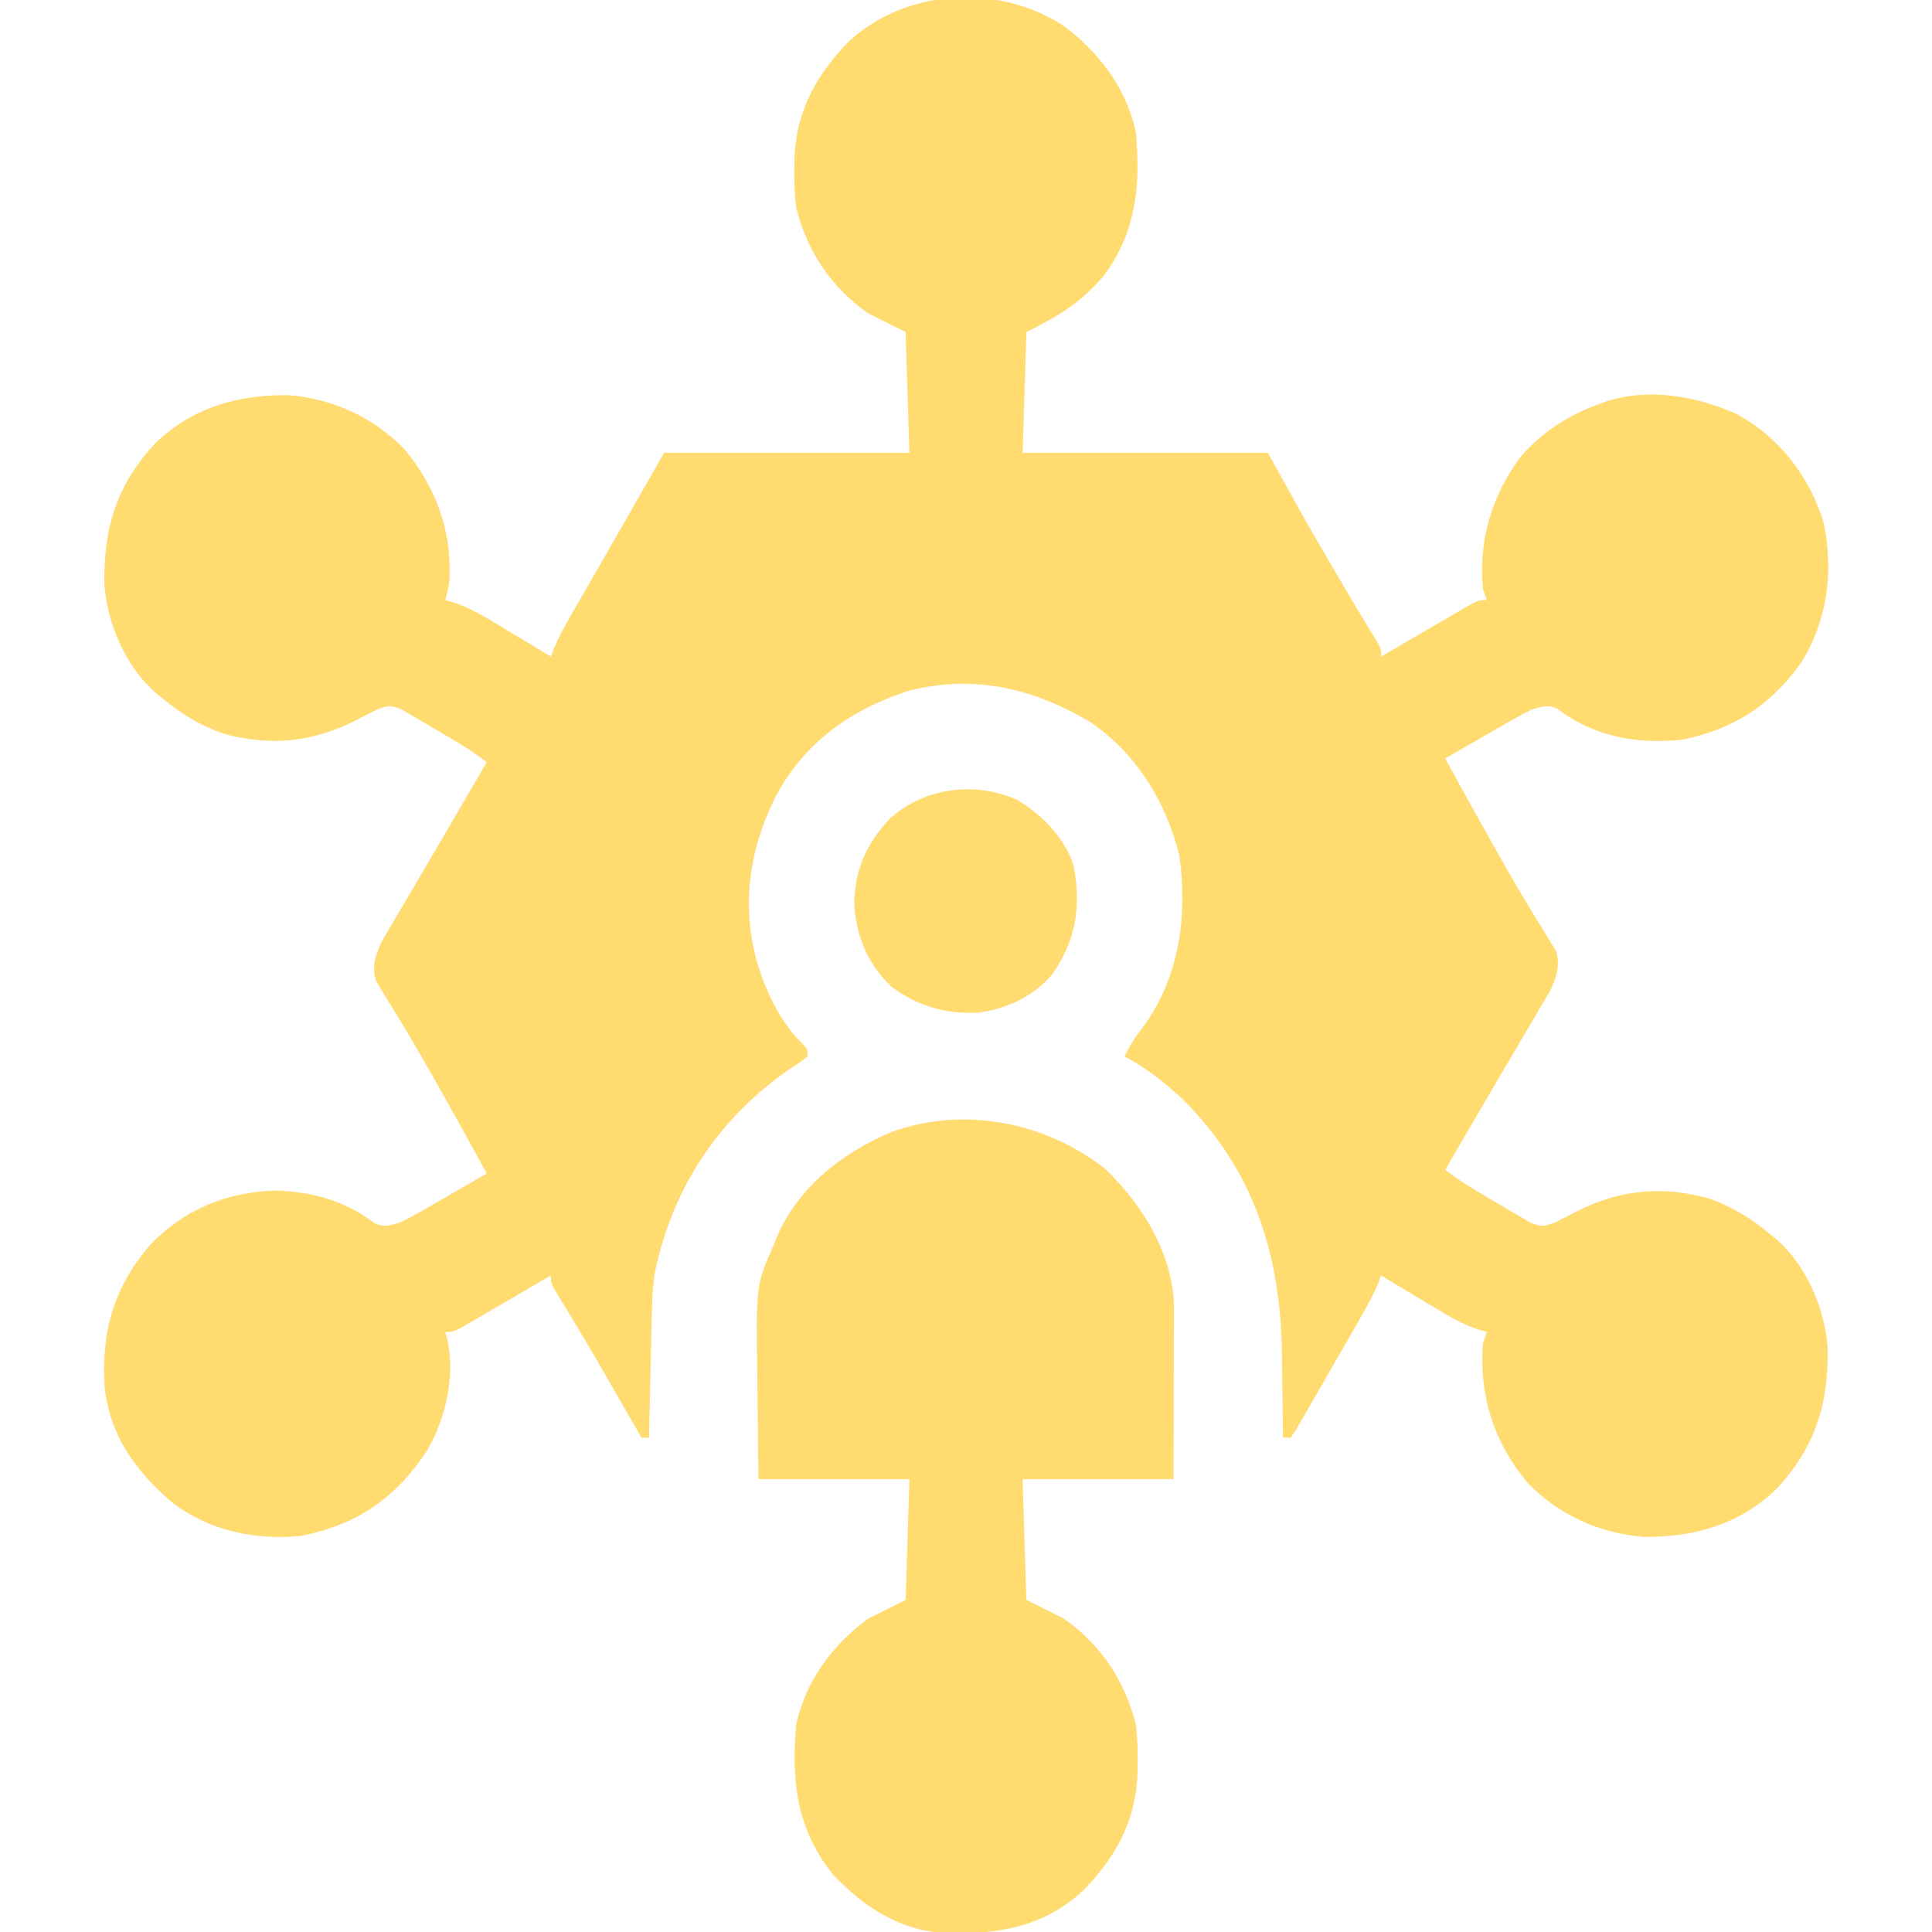 <svg version="1.1" xmlns="http://www.w3.org/2000/svg" width="512px" height="512px" transform="rotate(0) scale(1, 1)">
<path d="M0 0 C9.475 6.949 16.952 16.644 19.422 28.355 C20.718 42.363 19.585 54.652 11.047 66.293 C4.886 73.54 -0.735 76.934 -9.578 81.355 C-9.908 91.915 -10.238 102.475 -10.578 113.355 C10.872 113.355 32.322 113.355 54.422 113.355 C57.722 119.295 61.022 125.235 64.422 131.355 C66.824 135.532 69.233 139.701 71.672 143.855 C72.244 144.835 72.817 145.815 73.406 146.824 C76.658 152.381 79.958 157.902 83.347 163.377 C84.422 165.355 84.422 165.355 84.422 167.355 C85.588 166.674 85.588 166.674 86.777 165.979 C89.656 164.298 92.537 162.621 95.42 160.947 C96.669 160.221 97.916 159.493 99.163 158.764 C100.952 157.718 102.745 156.677 104.539 155.637 C105.618 155.008 106.697 154.38 107.808 153.732 C110.422 152.355 110.422 152.355 112.422 152.355 C112.092 151.365 111.762 150.375 111.422 149.355 C110.143 136.615 113.841 124.563 121.422 114.355 C127.427 107.614 133.961 103.406 142.422 100.355 C143.087 100.111 143.752 99.866 144.438 99.613 C155.757 96.141 167.865 98.35 178.484 102.98 C189.926 109.159 197.989 119.605 201.727 131.918 C204.378 145.028 202.779 157.731 195.609 169.168 C187.563 180.321 177.936 186.529 164.422 189.355 C152.565 190.669 140.785 188.637 131.203 181.211 C128.619 179.97 127.166 180.615 124.422 181.355 C122.548 182.27 120.709 183.257 118.902 184.297 C117.881 184.88 116.859 185.463 115.807 186.064 C114.752 186.676 113.696 187.288 112.609 187.918 C111.535 188.533 110.461 189.149 109.354 189.783 C106.706 191.301 104.062 192.825 101.422 194.355 C105.419 201.727 109.481 209.057 113.609 216.355 C114.164 217.342 114.718 218.328 115.29 219.344 C118.043 224.224 120.834 229.071 123.746 233.859 C124.261 234.715 124.776 235.57 125.306 236.451 C126.276 238.056 127.26 239.653 128.259 241.24 C128.691 241.96 129.124 242.68 129.57 243.422 C129.954 244.04 130.337 244.658 130.732 245.295 C132.035 249.187 130.852 252.444 129.154 256.042 C128.619 256.948 128.085 257.853 127.535 258.785 C126.933 259.817 126.33 260.849 125.709 261.913 C125.058 263.007 124.406 264.102 123.734 265.23 C122.721 266.958 121.708 268.686 120.696 270.413 C119.647 272.199 118.595 273.981 117.541 275.764 C115.451 279.302 113.379 282.85 111.312 286.402 C108.022 292.057 104.725 297.708 101.422 303.355 C105.99 306.896 110.931 309.707 115.922 312.605 C116.872 313.173 117.822 313.74 118.801 314.324 C119.717 314.855 120.634 315.386 121.578 315.934 C122.412 316.422 123.245 316.911 124.104 317.415 C126.789 318.504 127.768 318.4 130.422 317.355 C132.355 316.408 134.27 315.426 136.172 314.418 C147.542 308.705 158.678 307.481 171.172 310.918 C177.407 313.072 182.365 316.156 187.422 320.355 C188.069 320.879 188.716 321.402 189.383 321.941 C197.256 328.99 201.879 339.927 202.758 350.336 C203.079 365.294 199.488 377.046 189.047 388.105 C179.202 397.432 167.323 400.769 153.965 400.633 C142.241 399.715 131.298 394.725 123.172 386.23 C114.294 375.537 110.333 363.162 111.422 349.355 C111.752 348.365 112.082 347.375 112.422 346.355 C111.543 346.088 110.665 345.821 109.759 345.545 C106.559 344.404 103.93 343.061 101.023 341.316 C100.05 340.736 99.077 340.156 98.074 339.559 C96.576 338.654 96.576 338.654 95.047 337.73 C94.025 337.119 93.002 336.508 91.949 335.879 C89.437 334.376 86.928 332.868 84.422 331.355 C84.164 332.051 83.906 332.747 83.64 333.464 C82.288 336.673 80.671 339.597 78.938 342.617 C78.43 343.503 78.43 343.503 77.913 344.407 C77.198 345.654 76.482 346.901 75.765 348.146 C74.686 350.018 73.612 351.893 72.539 353.768 C71.158 356.177 69.771 358.583 68.377 360.986 C67.124 363.146 65.877 365.31 64.639 367.479 C64.108 368.393 63.578 369.308 63.031 370.25 C62.572 371.049 62.113 371.848 61.64 372.671 C61.238 373.227 60.836 373.783 60.422 374.355 C59.762 374.355 59.102 374.355 58.422 374.355 C58.413 373.228 58.403 372.1 58.394 370.938 C58.353 366.673 58.287 362.409 58.214 358.145 C58.186 356.314 58.165 354.483 58.151 352.652 C57.935 326.447 50.948 303.658 31.948 284.778 C27.336 280.48 22.061 276.175 16.422 273.355 C17.859 270.227 19.639 267.703 21.734 264.98 C31.082 251.866 33.118 235.85 30.996 220.219 C27.491 205.833 19.461 192.825 7.109 184.543 C-7.965 175.691 -23.397 172.096 -40.578 176.355 C-55.907 181.256 -68.311 189.996 -75.948 204.308 C-83.224 218.692 -85.346 234.141 -80.516 249.793 C-78.056 257.17 -74.496 264.536 -68.867 270.023 C-67.578 271.355 -67.578 271.355 -67.578 273.355 C-69.414 274.766 -69.414 274.766 -71.953 276.418 C-91.014 289.483 -103.504 308.201 -108.104 330.956 C-108.697 335.211 -108.81 339.4 -108.895 343.691 C-108.915 344.571 -108.936 345.45 -108.958 346.356 C-109.023 349.147 -109.082 351.939 -109.141 354.73 C-109.184 356.63 -109.227 358.53 -109.271 360.43 C-109.378 365.072 -109.48 369.713 -109.578 374.355 C-110.238 374.355 -110.898 374.355 -111.578 374.355 C-111.985 373.646 -112.393 372.937 -112.812 372.207 C-114.712 368.901 -116.613 365.597 -118.516 362.293 C-118.856 361.701 -119.197 361.109 -119.548 360.499 C-123.984 352.791 -128.448 345.103 -133.138 337.547 C-135.578 333.566 -135.578 333.566 -135.578 331.355 C-136.744 332.037 -136.744 332.037 -137.933 332.732 C-140.812 334.413 -143.694 336.09 -146.577 337.764 C-147.825 338.49 -149.072 339.218 -150.319 339.947 C-152.109 340.993 -153.902 342.034 -155.695 343.074 C-157.313 344.017 -157.313 344.017 -158.964 344.979 C-161.578 346.355 -161.578 346.355 -163.578 346.355 C-163.418 346.934 -163.258 347.513 -163.094 348.109 C-160.851 357.879 -163.408 369.116 -168.328 377.668 C-176.661 390.27 -186.594 397.275 -201.578 400.355 C-213.874 401.638 -226.22 399.061 -236.082 391.414 C-245.461 383.377 -252.375 373.955 -253.806 361.352 C-254.874 346.754 -251.568 334.661 -241.918 323.422 C-232.968 313.942 -221.628 309.277 -208.578 308.855 C-198.999 309.165 -190.001 311.578 -182.359 317.5 C-179.776 318.741 -178.323 318.096 -175.578 317.355 C-173.704 316.441 -171.866 315.454 -170.059 314.414 C-169.037 313.831 -168.015 313.247 -166.963 312.646 C-165.908 312.035 -164.853 311.423 -163.766 310.793 C-162.154 309.87 -162.154 309.87 -160.51 308.928 C-157.862 307.41 -155.219 305.886 -152.578 304.355 C-156.575 296.984 -160.637 289.654 -164.766 282.355 C-165.32 281.369 -165.875 280.383 -166.446 279.367 C-169.199 274.486 -171.99 269.639 -174.902 264.852 C-175.674 263.569 -175.674 263.569 -176.462 262.26 C-177.432 260.655 -178.416 259.058 -179.415 257.471 C-179.848 256.751 -180.281 256.031 -180.727 255.289 C-181.11 254.671 -181.493 254.053 -181.888 253.416 C-183.191 249.524 -182.008 246.267 -180.31 242.668 C-179.509 241.311 -179.509 241.311 -178.691 239.926 C-178.089 238.894 -177.486 237.862 -176.865 236.798 C-176.214 235.703 -175.562 234.609 -174.891 233.48 C-173.878 231.753 -172.865 230.025 -171.852 228.298 C-170.804 226.512 -169.751 224.729 -168.697 222.947 C-166.607 219.409 -164.535 215.861 -162.469 212.309 C-159.178 206.654 -155.881 201.003 -152.578 195.355 C-157.147 191.815 -162.087 189.004 -167.078 186.105 C-168.028 185.538 -168.978 184.971 -169.957 184.387 C-170.874 183.856 -171.79 183.325 -172.734 182.777 C-173.568 182.288 -174.401 181.8 -175.26 181.296 C-177.945 180.207 -178.924 180.311 -181.578 181.355 C-183.511 182.303 -185.426 183.285 -187.328 184.293 C-198.698 190.005 -209.834 191.23 -222.328 187.793 C-228.563 185.639 -233.521 182.554 -238.578 178.355 C-239.225 177.832 -239.872 177.309 -240.539 176.77 C-248.413 169.721 -253.036 158.784 -253.914 148.375 C-254.235 133.417 -250.644 121.665 -240.203 110.605 C-230.358 101.279 -218.48 97.942 -205.121 98.078 C-193.397 98.996 -182.454 103.986 -174.328 112.48 C-165.781 122.775 -161.46 134.988 -162.578 148.355 C-162.882 149.696 -163.207 151.032 -163.578 152.355 C-162.699 152.623 -161.821 152.89 -160.916 153.166 C-157.715 154.307 -155.087 155.65 -152.18 157.395 C-151.206 157.975 -150.233 158.555 -149.23 159.152 C-148.231 159.756 -147.232 160.359 -146.203 160.98 C-144.67 161.897 -144.67 161.897 -143.105 162.832 C-140.593 164.335 -138.084 165.843 -135.578 167.355 C-135.184 166.3 -135.184 166.3 -134.783 165.223 C-133.493 162.153 -131.966 159.366 -130.305 156.48 C-129.981 155.916 -129.657 155.351 -129.323 154.77 C-128.286 152.963 -127.245 151.159 -126.203 149.355 C-124.862 147.022 -123.521 144.689 -122.18 142.355 C-120.661 139.715 -119.143 137.075 -117.578 134.355 C-113.618 127.425 -109.658 120.495 -105.578 113.355 C-84.128 113.355 -62.678 113.355 -40.578 113.355 C-40.908 102.795 -41.238 92.235 -41.578 81.355 C-44.878 79.705 -48.178 78.055 -51.578 76.355 C-61.437 69.327 -67.635 60.047 -70.578 48.355 C-71.013 45.092 -71.103 41.895 -71.078 38.605 C-71.072 37.734 -71.067 36.862 -71.061 35.964 C-70.71 23.178 -65.651 13.83 -56.996 4.684 C-41.75 -9.71 -17.375 -11.083 0 0 Z " fill="#ffdb70" transform="translate(281.578,6.645)"/>
<path d="M0 0 C9.75 9.33 17.635 21.994 18.308 35.774 C18.306 36.633 18.303 37.493 18.301 38.378 C18.301 39.849 18.301 39.849 18.301 41.35 C18.296 42.396 18.29 43.442 18.285 44.52 C18.284 45.6 18.282 46.681 18.281 47.794 C18.275 51.238 18.263 54.681 18.25 58.125 C18.245 60.463 18.24 62.801 18.236 65.139 C18.226 70.863 18.207 76.588 18.188 82.312 C4.987 82.312 -8.213 82.312 -21.812 82.312 C-21.483 92.873 -21.152 103.433 -20.812 114.312 C-15.863 116.787 -15.863 116.787 -10.812 119.312 C-0.954 126.341 5.245 135.621 8.188 147.312 C8.622 150.575 8.713 153.773 8.688 157.062 C8.682 157.934 8.676 158.806 8.67 159.704 C8.319 172.49 3.26 181.838 -5.395 190.984 C-15.925 200.925 -27.877 202.882 -41.672 202.652 C-54.01 202.108 -63.704 195.913 -72 187.125 C-81.734 175.162 -83.143 162.127 -81.812 147.312 C-79.186 135.582 -72.337 126.416 -62.812 119.312 C-59.513 117.662 -56.212 116.013 -52.812 114.312 C-52.483 103.752 -52.153 93.192 -51.812 82.312 C-65.013 82.312 -78.213 82.312 -91.812 82.312 C-91.905 75.571 -91.984 68.833 -92.032 62.092 C-92.052 59.804 -92.079 57.516 -92.114 55.228 C-92.475 30.935 -92.475 30.935 -87.812 20.312 C-87.501 19.553 -87.19 18.794 -86.87 18.011 C-81.211 4.791 -69.442 -4.287 -56.484 -9.723 C-37.477 -16.586 -15.847 -12.399 0 0 Z " fill="#ffdb70" transform="translate(292.812,309.688)"/>
<path d="M0 0 C6.616 3.95 12.83 10.186 15.09 17.715 C16.966 28.455 15.721 37.014 9.5 46.062 C4.465 52.139 -2.702 55.441 -10.457 56.445 C-19.073 56.777 -26.296 54.706 -33.25 49.562 C-39.695 43.439 -42.849 35.673 -43.125 26.875 C-42.679 17.869 -39.72 11.386 -33.52 4.859 C-24.454 -3.207 -11.148 -4.937 0 0 Z " fill="#ffdb70" transform="translate(269.5,211.938)"/>
</svg>
